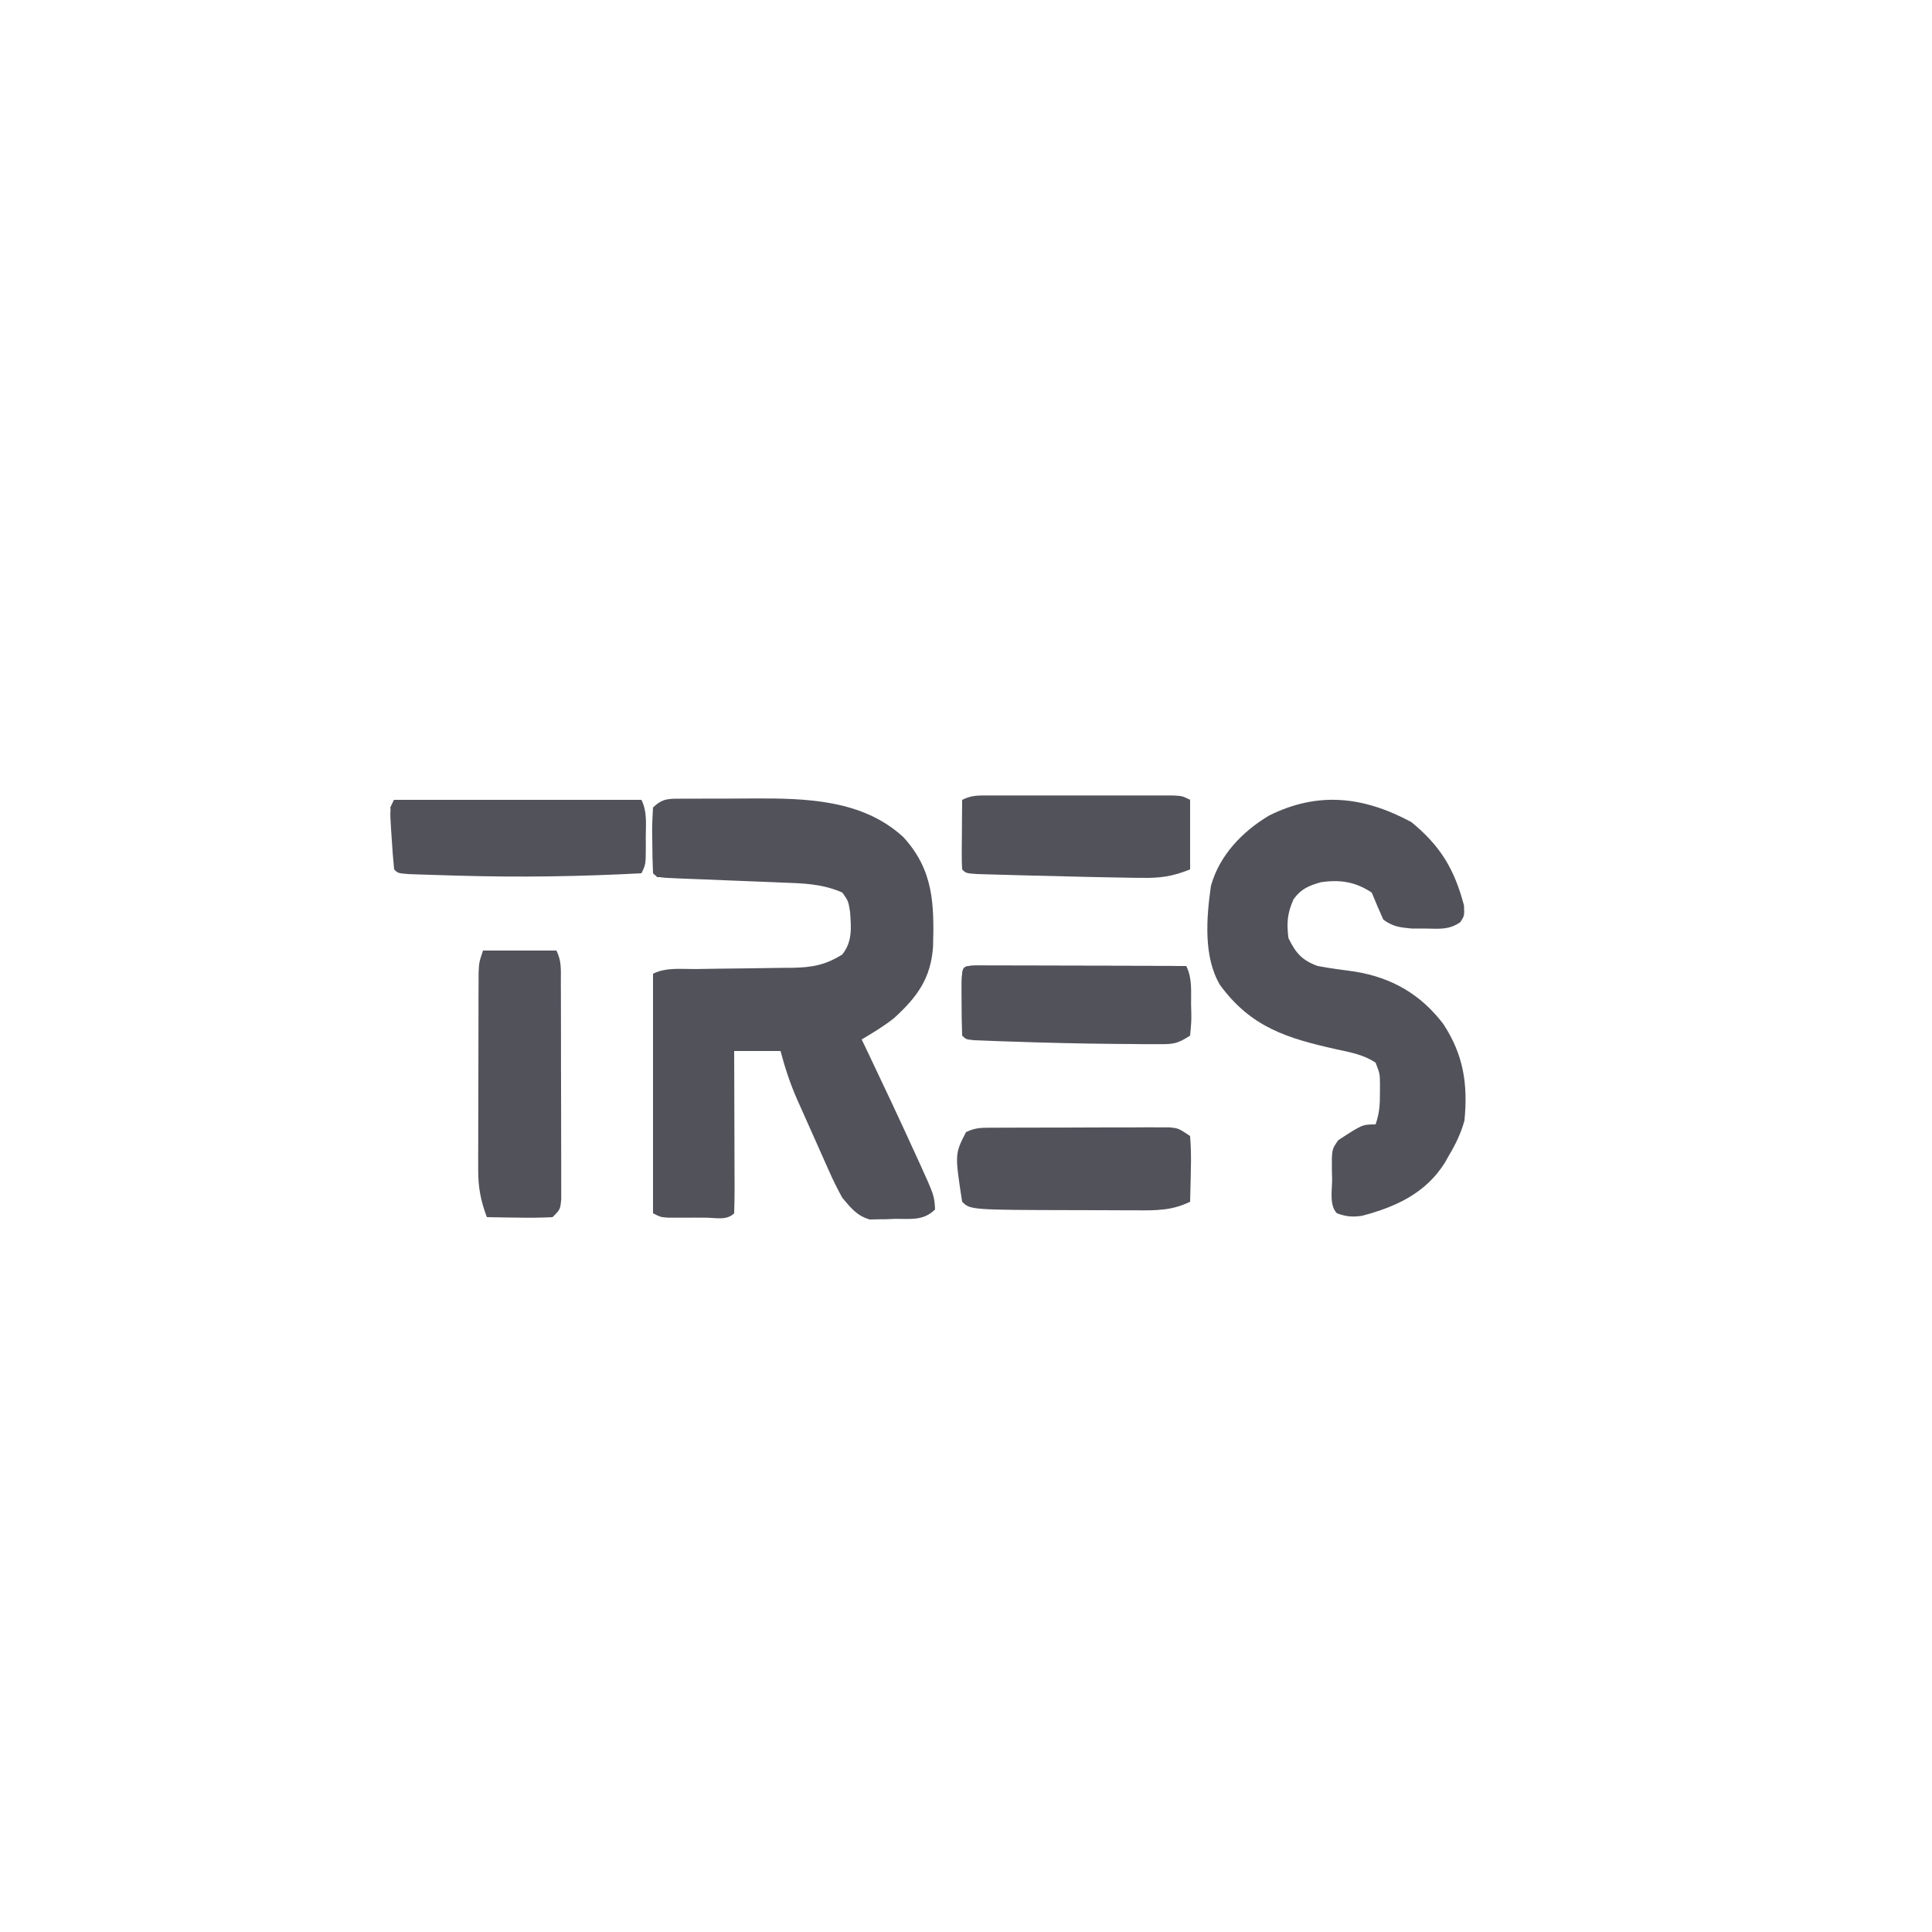 <?xml version="1.0" encoding="UTF-8"?>
<svg version="1.1" xmlns="http://www.w3.org/2000/svg" width="500" height="500">
<path d="M0 0 C1.203 0.001 1.203 0.001 2.43 0.003 C3.262 -0.002 4.094 -0.006 4.951 -0.01 C6.721 -0.016 8.491 -0.016 10.26 -0.012 C12.925 -0.009 15.588 -0.032 18.252 -0.058 C31.802 -0.109 46.371 0.229 56.938 9.936 C64.746 18.45 64.94 27.195 64.637 38.233 C64.1 46.455 60.534 51.326 54.598 56.741 C51.944 58.873 49.095 60.583 46.161 62.304 C46.706 63.443 47.251 64.583 47.813 65.757 C51.999 74.532 56.133 83.33 60.161 92.179 C60.546 93.015 60.931 93.852 61.328 94.715 C64.942 102.706 64.942 102.706 65.161 106.304 C62.167 109.297 58.857 108.711 54.848 108.741 C54.088 108.774 53.328 108.807 52.545 108.841 C51.433 108.851 51.433 108.851 50.297 108.862 C49.287 108.882 49.287 108.882 48.257 108.903 C44.899 107.943 43.39 105.936 41.161 103.304 C39.866 100.956 38.743 98.723 37.68 96.28 C37.381 95.616 37.082 94.951 36.774 94.267 C36.148 92.869 35.527 91.469 34.912 90.066 C33.977 87.936 33.024 85.815 32.069 83.694 C31.459 82.327 30.85 80.96 30.243 79.593 C29.962 78.966 29.682 78.34 29.394 77.695 C27.611 73.616 26.298 69.593 25.161 65.304 C21.201 65.304 17.241 65.304 13.161 65.304 C13.169 67.204 13.169 67.204 13.177 69.143 C13.195 73.826 13.206 78.51 13.216 83.193 C13.221 85.223 13.227 87.254 13.236 89.284 C13.248 92.195 13.254 95.107 13.258 98.018 C13.264 98.932 13.269 99.845 13.274 100.787 C13.274 102.959 13.223 105.132 13.161 107.304 C11.221 109.243 8.349 108.436 5.772 108.44 C4.931 108.436 4.09 108.433 3.223 108.429 C2.386 108.432 1.549 108.436 0.686 108.44 C-0.115 108.439 -0.916 108.438 -1.742 108.436 C-2.479 108.435 -3.216 108.434 -3.976 108.433 C-5.839 108.304 -5.839 108.304 -7.839 107.304 C-7.839 86.844 -7.839 66.384 -7.839 45.304 C-4.457 43.612 -0.609 44.124 3.114 44.093 C4.948 44.065 6.783 44.036 8.618 44.007 C11.512 43.965 14.406 43.929 17.301 43.902 C20.093 43.874 22.884 43.829 25.676 43.78 C26.966 43.775 26.966 43.775 28.281 43.77 C33.304 43.668 36.799 43.067 41.161 40.304 C43.794 36.952 43.45 33.427 43.161 29.304 C42.698 26.477 42.698 26.477 41.161 24.304 C36.005 22.016 30.965 21.896 25.422 21.706 C24.501 21.667 23.58 21.628 22.63 21.587 C19.703 21.464 16.776 21.351 13.848 21.241 C10.903 21.126 7.958 21.008 5.012 20.884 C3.183 20.808 1.353 20.737 -0.476 20.67 C-6.727 20.415 -6.727 20.415 -7.839 19.304 C-7.966 16.479 -8.025 13.691 -8.027 10.866 C-8.039 10.076 -8.051 9.287 -8.064 8.473 C-8.069 6.415 -7.961 4.358 -7.839 2.304 C-5.264 -0.272 -3.512 0.045 0 0 Z " fill="#52525B" transform="translate(176.839,206.696)"/>
<path d="M0 0 C7.58 6.201 11.163 12.242 13.625 21.562 C13.75 24.25 13.75 24.25 12.691 25.898 C9.773 27.93 7.324 27.61 3.812 27.562 C1.974 27.557 1.974 27.557 0.098 27.551 C-3.007 27.272 -4.75 27.06 -7.25 25.25 C-8.285 22.932 -9.286 20.598 -10.25 18.25 C-14.476 15.432 -18.494 14.838 -23.445 15.578 C-26.545 16.47 -28.586 17.318 -30.488 19.988 C-32.092 23.628 -32.278 26.01 -31.812 30 C-29.94 33.894 -28.254 35.79 -24.25 37.25 C-21.032 37.846 -17.81 38.275 -14.566 38.707 C-5.054 40.264 2.43 44.567 8.285 52.27 C13.511 60.238 14.668 67.813 13.75 77.25 C12.832 80.551 11.503 83.316 9.75 86.25 C9.224 87.188 9.224 87.188 8.688 88.145 C3.716 96.069 -3.99 99.584 -12.77 101.902 C-15.311 102.259 -16.854 102.117 -19.25 101.25 C-21.292 99.208 -20.481 95.171 -20.5 92.375 C-20.521 91.642 -20.541 90.908 -20.562 90.152 C-20.602 84.755 -20.602 84.755 -18.926 82.348 C-12.67 78.25 -12.67 78.25 -9.25 78.25 C-8.267 75.302 -8.116 73.323 -8.125 70.25 C-8.122 69.384 -8.12 68.517 -8.117 67.625 C-8.154 65.1 -8.154 65.1 -9.25 62.25 C-12.378 60.206 -15.755 59.584 -19.375 58.812 C-32.084 55.96 -41.433 53.168 -49.5 42.188 C-53.849 34.887 -53.031 24.716 -51.859 16.516 C-49.674 8.616 -43.734 2.446 -36.812 -1.688 C-24.095 -8.013 -12.277 -6.611 0 0 Z " fill="#52525B" transform="translate(365.25,212.75)"/>
<path d="M0 0 C6.27 0 12.54 0 19 0 C20.389 2.779 20.135 5.053 20.145 8.162 C20.152 9.457 20.158 10.752 20.165 12.086 C20.166 13.505 20.167 14.924 20.168 16.344 C20.171 17.793 20.175 19.243 20.178 20.693 C20.184 23.733 20.186 26.772 20.185 29.812 C20.185 33.713 20.199 37.614 20.216 41.515 C20.227 44.508 20.229 47.502 20.229 50.496 C20.23 51.935 20.234 53.373 20.242 54.812 C20.252 56.821 20.248 58.829 20.243 60.838 C20.244 61.982 20.246 63.126 20.247 64.305 C20 67 20 67 18 69 C15.091 69.145 12.28 69.186 9.375 69.125 C8.573 69.116 7.771 69.107 6.945 69.098 C4.963 69.074 2.982 69.038 1 69 C-0.581 64.801 -1.249 61.338 -1.243 56.859 C-1.246 55.668 -1.249 54.476 -1.252 53.249 C-1.245 51.977 -1.238 50.705 -1.23 49.395 C-1.23 48.078 -1.23 46.762 -1.229 45.406 C-1.228 42.63 -1.219 39.854 -1.206 37.077 C-1.189 33.52 -1.185 29.962 -1.186 26.405 C-1.185 23.005 -1.177 19.606 -1.168 16.207 C-1.167 14.929 -1.166 13.651 -1.165 12.334 C-1.158 11.152 -1.152 9.971 -1.145 8.753 C-1.141 7.712 -1.138 6.671 -1.134 5.598 C-1 3 -1 3 0 0 Z " fill="#52525B" transform="translate(125,246)"/>
<path d="M0 0 C21.12 0 42.24 0 64 0 C65.517 3.034 65.144 6.176 65.125 9.5 C65.129 10.19 65.133 10.879 65.137 11.59 C65.127 16.747 65.127 16.747 64 19 C48.235 19.842 32.588 20.085 16.812 19.625 C16.029 19.604 15.246 19.582 14.439 19.56 C12.216 19.497 9.993 19.426 7.77 19.352 C6.487 19.309 5.204 19.266 3.882 19.221 C1 19 1 19 0 18 C-0.264 15.348 -0.469 12.721 -0.625 10.062 C-0.677 9.321 -0.728 8.579 -0.781 7.814 C-1.124 2.249 -1.124 2.249 0 0 Z " fill="#52525B" transform="translate(102,207)"/>
<path d="M0 0 C1.577 -0.01 1.577 -0.01 3.186 -0.019 C4.325 -0.02 5.465 -0.022 6.639 -0.023 C7.805 -0.026 8.972 -0.029 10.174 -0.033 C12.644 -0.038 15.115 -0.04 17.585 -0.04 C21.374 -0.042 25.161 -0.06 28.949 -0.079 C31.346 -0.082 33.742 -0.084 36.139 -0.085 C37.845 -0.096 37.845 -0.096 39.586 -0.107 C41.168 -0.102 41.168 -0.102 42.781 -0.098 C44.175 -0.1 44.175 -0.1 45.596 -0.102 C47.955 0.145 47.955 0.145 50.955 2.145 C51.176 5.096 51.236 7.829 51.143 10.77 C51.123 11.973 51.123 11.973 51.102 13.2 C51.066 15.182 51.013 17.164 50.955 19.145 C46.494 21.381 42.309 21.421 37.428 21.376 C36.603 21.375 35.777 21.375 34.927 21.374 C33.179 21.371 31.432 21.363 29.685 21.351 C27.058 21.333 24.432 21.331 21.805 21.331 C-5.917 21.273 -5.917 21.273 -8.045 19.145 C-9.946 6.795 -9.946 6.795 -7.045 1.145 C-4.535 -0.11 -2.809 0.012 0 0 Z " fill="#52525B" transform="translate(257.045,291.855)"/>
<path d="M0 0 C1.095 -0.003 2.189 -0.006 3.317 -0.01 C5.096 -0.007 5.096 -0.007 6.912 -0.003 C8.125 -0.004 9.339 -0.005 10.589 -0.006 C13.157 -0.007 15.726 -0.005 18.295 -0.001 C22.239 0.004 26.183 -0.001 30.127 -0.007 C32.618 -0.007 35.109 -0.005 37.6 -0.003 C38.786 -0.005 39.973 -0.007 41.195 -0.01 C42.289 -0.006 43.384 -0.003 44.512 0 C45.478 0.001 46.445 0.002 47.441 0.002 C49.756 0.129 49.756 0.129 51.756 1.129 C51.756 7.069 51.756 13.009 51.756 19.129 C47.06 21.008 43.945 21.403 39.068 21.317 C38.285 21.31 37.502 21.303 36.696 21.295 C33.715 21.258 30.736 21.195 27.756 21.129 C26.753 21.108 26.753 21.108 25.731 21.086 C20.364 20.969 14.997 20.834 9.631 20.692 C8.855 20.672 8.079 20.653 7.28 20.633 C5.061 20.576 2.842 20.512 0.623 20.446 C-0.675 20.409 -1.973 20.372 -3.311 20.335 C-6.244 20.129 -6.244 20.129 -7.244 19.129 C-7.33 17.787 -7.351 16.44 -7.342 15.094 C-7.339 14.285 -7.335 13.476 -7.332 12.643 C-7.324 11.793 -7.315 10.943 -7.307 10.067 C-7.302 9.213 -7.298 8.359 -7.293 7.479 C-7.281 5.362 -7.263 3.246 -7.244 1.129 C-4.683 -0.151 -2.867 0.002 0 0 Z " fill="#52525B" transform="translate(256.244,205.871)"/>
<path d="M0 0 C1.01 0.002 2.021 0.004 3.062 0.007 C4.773 0.007 4.773 0.007 6.52 0.007 C7.761 0.012 9.003 0.017 10.282 0.023 C12.178 0.025 12.178 0.025 14.112 0.027 C17.477 0.032 20.842 0.041 24.208 0.052 C27.639 0.062 31.071 0.066 34.503 0.071 C41.241 0.082 47.978 0.099 54.716 0.12 C56.296 3.281 55.942 6.653 55.966 10.12 C55.986 10.858 56.007 11.595 56.028 12.355 C56.044 14.495 56.044 14.495 55.716 18.12 C52.333 20.375 51.206 20.367 47.247 20.351 C46.13 20.35 45.014 20.348 43.864 20.347 C42.66 20.334 41.456 20.321 40.216 20.308 C38.983 20.301 37.75 20.293 36.48 20.286 C27.493 20.209 18.511 19.991 9.528 19.683 C7.775 19.624 7.775 19.624 5.985 19.564 C4.913 19.522 3.84 19.48 2.735 19.437 C1.788 19.4 0.84 19.363 -0.136 19.326 C-2.284 19.12 -2.284 19.12 -3.284 18.12 C-3.384 15.277 -3.423 12.463 -3.409 9.62 C-3.413 8.822 -3.417 8.024 -3.421 7.202 C-3.409 0.179 -3.409 0.179 0 0 Z " fill="#52525B" transform="translate(252.284,249.88)"/>
<path d="M0 0 C0.993 0.002 1.985 0.004 3.008 0.007 C4.129 0.007 5.25 0.007 6.405 0.007 C8.235 0.015 8.235 0.015 10.101 0.023 C11.964 0.025 11.964 0.025 13.864 0.027 C17.17 0.032 20.476 0.041 23.782 0.052 C27.153 0.062 30.525 0.066 33.896 0.071 C40.516 0.082 47.135 0.099 53.754 0.12 C53.424 0.78 53.094 1.44 52.754 2.12 C34.934 2.12 17.114 2.12 -1.246 2.12 C-1.246 3.11 -1.246 4.1 -1.246 5.12 C-0.586 5.45 0.074 5.78 0.754 6.12 C0.094 6.12 -0.566 6.12 -1.246 6.12 C-1.576 9.09 -1.906 12.06 -2.246 15.12 C-2.576 15.12 -2.906 15.12 -3.246 15.12 C-3.273 12.808 -3.293 10.495 -3.309 8.183 C-3.32 6.895 -3.332 5.607 -3.344 4.28 C-3.217 0.172 -3.217 0.172 0 0 Z " fill="#52525B" transform="translate(252.246,249.88)"/>
<path d="M0 0 C0.33 0 0.66 0 1 0 C1.33 4.29 1.66 8.58 2 13 C5.96 13.33 9.92 13.66 14 14 C14 14.33 14 14.66 14 15 C9.38 15 4.76 15 0 15 C-1.472 12.056 -0.849 9.626 -0.562 6.375 C-0.461 5.186 -0.359 3.998 -0.254 2.773 C-0.17 1.858 -0.086 0.943 0 0 Z " fill="#52525B" transform="translate(170,212)"/>
<path d="M0 0 C0.33 0.99 0.66 1.98 1 3 C-1.312 5.5 -1.312 5.5 -4 8 C-4.99 8 -5.98 8 -7 8 C-5.509 4.205 -3.243 2.39 0 0 Z " fill="#52525B" transform="translate(326,213)"/>
<path d="M0 0 C1.65 0 3.3 0 5 0 C5.33 0.99 5.66 1.98 6 3 C4.02 3.66 2.04 4.32 0 5 C-0.33 4.01 -0.66 3.02 -1 2 C-0.67 1.34 -0.34 0.68 0 0 Z " fill="#52525B" transform="translate(102,207)"/>
</svg>
